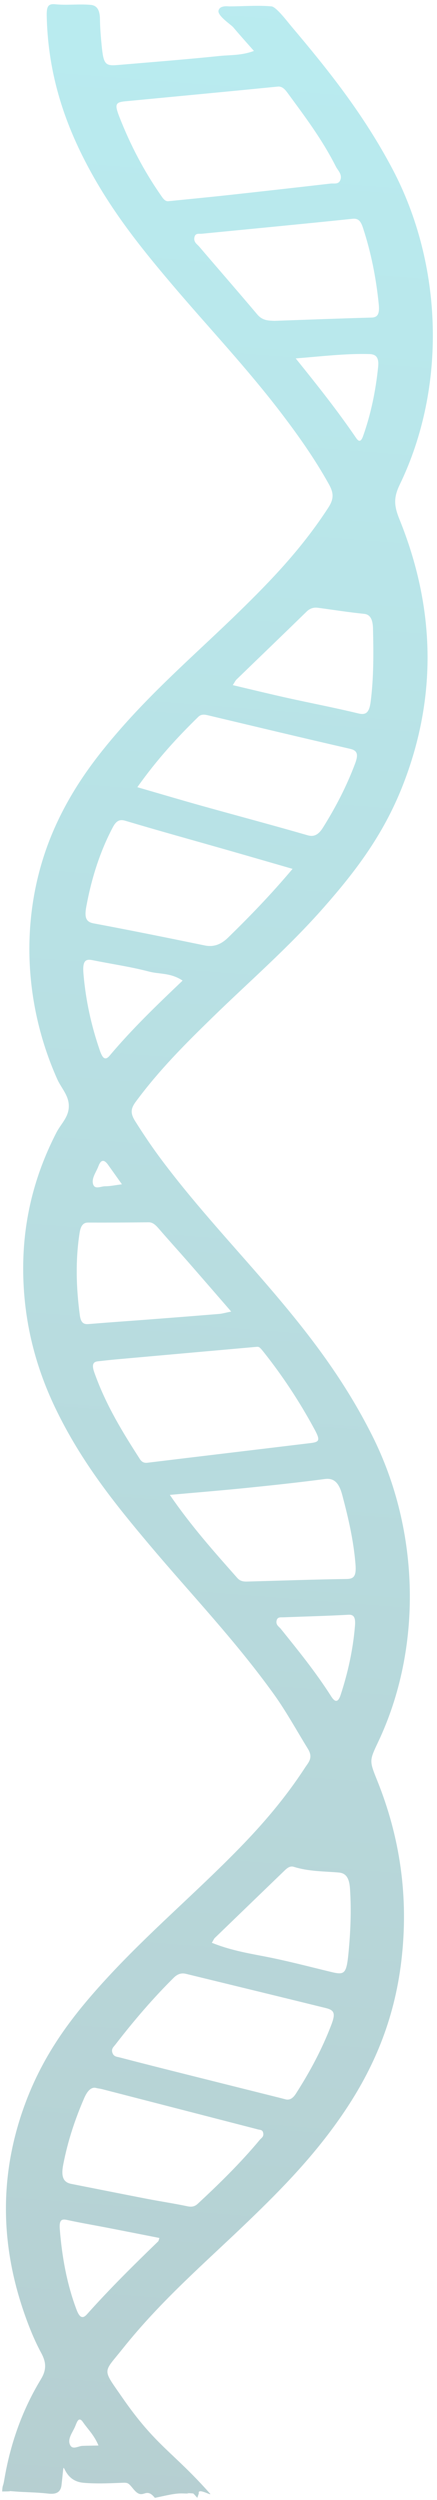 <svg width="103" height="588" viewBox="0 0 103 588" fill="none" xmlns="http://www.w3.org/2000/svg">
<path opacity="0.5" d="M46.86 586.463C46.498 584.993 50.129 587.214 49.5 586.5C40.755 576.645 36.742 575.344 28.826 563.906C24.038 556.985 24.246 558.271 28.88 552.463C38.072 540.941 48.469 532.099 58.5 522.451C66.543 514.715 74.434 506.688 81.254 496.537C87.854 486.722 92.913 475.43 94.6 461.189C96.396 446.04 94.226 431.958 88.899 418.76C87.031 414.127 87.049 414.115 89.136 409.705C99.566 387.703 99.016 360.187 87.793 337.788C81.261 324.748 73.18 314.234 64.729 304.289C55.889 293.888 46.678 284.223 38.242 273.016C36.024 270.071 33.919 266.963 31.877 263.726C30.722 261.901 30.773 260.801 31.965 259.179C37.517 251.655 43.722 245.491 49.965 239.41C58.811 230.786 67.979 222.912 76.406 213.331C83.511 205.25 90.269 196.59 94.908 184.793C103.106 163.947 102.593 142.935 94.118 122.059C92.805 118.826 92.805 116.912 94.228 113.965C105.307 91.064 104.449 62.28 92.462 39.668C85.596 26.716 77.267 16.348 68.723 6.25C67.816 5.176 65.111 1.6 63.999 1.5C60.583 1.201 57.5 1.5 53.999 1.5C53.445 1.457 51.78 1.299 51.5 2.5C51.22 3.701 54.486 5.839 54.961 6.401C56.457 8.179 57.99 9.874 59.848 11.98C56.926 13.075 54.334 12.9 51.795 13.16C43.766 13.984 35.723 14.614 27.684 15.297C24.787 15.543 24.398 15.074 23.966 10.746C23.76 8.663 23.585 6.555 23.558 4.459C23.526 2.156 22.717 1.269 21.373 1.145C18.538 0.89 15.835 1.287 13 1C11.391 0.841 10.968 1.484 11.01 3.674C11.262 16.045 14.487 26.712 19.344 36.497C25.263 48.425 32.785 57.766 40.466 66.813C49.19 77.085 58.282 86.628 66.634 97.622C70.469 102.674 74.187 107.929 77.486 113.83C78.586 115.797 78.8 117.203 77.419 119.342C71.159 129.005 63.858 136.566 56.404 143.836C47.074 152.927 37.391 161.213 28.509 171.323C22.622 178.024 17.065 185.308 12.89 194.682C4.712 213.049 4.971 234.747 13.485 253.81C14.458 255.987 16.348 257.756 16.216 260.411C16.097 262.855 14.325 264.386 13.31 266.354C8.652 275.377 5.654 285.567 5.474 297.192C5.284 309.648 8.117 320.91 12.998 331.089C19.149 343.912 27.139 353.762 35.263 363.395C45.059 375.014 55.335 385.693 64.542 398.475C67.43 402.483 69.928 407.045 72.597 411.374C73.891 413.469 72.638 414.601 71.9 415.74C67.228 422.921 61.964 429.012 56.468 434.646C46.028 445.353 34.956 454.607 24.721 465.789C16.966 474.265 9.721 483.532 5.22 496.782C-0.592 513.905 0.42 530.768 6.93 547.356C7.757 549.461 8.68 551.514 9.703 553.402C10.937 555.678 10.992 557.384 9.605 559.669C5.499 566.435 2.51 574.266 0.997 583.315C0.693 585.119 0.63 584.142 0.5 586C4.5 586 0.328 585.746 3.5 586C5.9 586.187 8.602 586.197 11 586.463C12.382 586.618 14.23 586.792 14.5 584.5C15.496 575.976 13.797 583.461 19.704 583.961C22.605 584.207 25.517 584.089 28.417 583.975C30.192 583.908 30.111 583.823 31.5 585.5C33.804 588.279 34.214 584.683 36.5 587.5C39 587 41.17 586.401 43 586.463C46.563 586.581 41.934 586.239 45.5 586.463C45.627 586.473 46.5 587.5 46.5 587.5L46.86 586.463ZM60.522 316.777C61.012 316.762 61.135 316.739 62.134 317.993C66.507 323.492 70.538 329.537 74.142 336.206C75.477 338.676 75.328 339.15 73.318 339.399C60.469 340.957 47.617 342.475 34.764 344.039C34.054 344.123 33.472 343.958 32.97 343.181C28.957 336.932 25.01 330.609 22.243 322.842C21.682 321.269 21.748 320.324 23.048 320.186C24.493 320.032 25.938 319.859 27.382 319.732C38.236 318.757 49.086 317.794 60.518 316.777L60.522 316.777ZM39.799 47.304C38.887 47.512 38.328 46.532 37.754 45.702C34 40.285 30.769 34.223 28.128 27.47C26.997 24.576 27.19 24.053 29.475 23.832C41.473 22.68 53.47 21.56 65.469 20.368C66.476 20.267 67.123 20.956 67.788 21.865C71.777 27.314 75.847 32.637 79.144 39.142C79.621 40.084 80.623 40.92 80.277 42.149C79.899 43.489 78.77 43.082 77.934 43.176C69.921 44.094 61.908 44.999 53.891 45.876C49.198 46.388 44.497 46.833 39.799 47.311L39.799 47.304ZM67.405 493.796C66.901 493.664 66.401 493.532 65.896 493.406C58.642 491.591 51.386 489.783 44.132 487.961C38.813 486.629 33.498 485.291 28.184 483.907C27.571 483.746 26.771 483.77 26.466 482.729C26.207 481.852 26.819 481.387 27.181 480.917C31.56 475.242 36.123 469.941 40.952 465.165C41.86 464.266 42.783 463.992 43.831 464.253C54.828 466.938 65.82 469.596 76.816 472.307C78.852 472.812 79.095 473.602 78.099 476.223C75.807 482.22 72.909 487.498 69.737 492.443C69.094 493.443 68.354 493.99 67.401 493.796L67.405 493.796ZM68.951 204.368C63.737 210.543 58.802 215.609 53.779 220.509C52.026 222.22 50.285 222.789 48.248 222.371C39.52 220.581 30.792 218.811 22.057 217.18C20.219 216.837 19.881 215.727 20.342 213.23C21.61 206.356 23.642 200.159 26.572 194.611C27.414 193.021 28.207 192.651 29.537 193.047C37.476 195.414 45.441 197.61 53.391 199.878C58.394 201.305 63.392 202.758 68.959 204.362L68.951 204.368ZM32.374 185.145C37.112 178.481 41.842 173.386 46.732 168.608C47.506 167.851 48.398 168.093 49.272 168.301C60.348 170.932 71.419 173.583 82.502 176.122C84.164 176.504 84.541 177.344 83.714 179.547C81.632 185.101 79.025 190.01 76.143 194.625C75.112 196.273 74.074 196.91 72.513 196.462C64.281 194.086 56.024 191.894 47.782 189.596C42.848 188.221 37.92 186.754 32.374 185.152L32.374 185.145ZM22.868 491.15C23.421 491.253 23.713 491.283 24 491.358C36.285 494.523 48.571 497.687 60.856 500.858C61.282 500.964 61.839 500.901 62.014 501.586C62.271 502.57 61.593 502.856 61.24 503.281C56.602 508.835 51.636 513.667 46.599 518.346C45.808 519.082 45.021 519.101 44.107 518.91C40.934 518.244 37.744 517.769 34.57 517.156C28.649 516.01 22.732 514.825 16.811 513.659C14.957 513.295 14.338 512.03 14.903 509.123C15.999 503.465 17.732 498.348 19.845 493.481C20.648 491.636 21.64 490.696 22.863 491.157L22.868 491.15ZM40.025 351.602C46.008 351.064 51.998 350.58 57.978 349.976C64.195 349.35 70.407 348.678 76.609 347.865C78.664 347.599 79.889 348.692 80.665 351.617C82.07 356.905 83.323 362.208 83.786 367.894C84.011 370.624 83.46 371.359 81.733 371.384C74.046 371.489 66.368 371.768 58.682 371.974C57.738 372 56.762 372.084 55.94 371.155C50.526 365.037 45.08 358.975 40.025 351.595L40.025 351.602ZM64.775 75.468C63.326 75.401 61.913 75.471 60.618 73.934C56.094 68.576 51.511 63.34 46.969 58.02C46.481 57.444 45.594 56.982 45.82 55.837C46.037 54.73 46.91 55.044 47.54 54.98C59.399 53.817 71.261 52.694 83.116 51.457C84.333 51.333 84.983 51.862 85.525 53.506C87.425 59.251 88.638 65.275 89.273 71.587C89.483 73.69 89.094 74.657 87.607 74.694C79.996 74.899 72.388 75.197 64.776 75.461L64.775 75.468ZM54.488 308.483C53.094 308.76 52.391 308.978 51.682 309.036C46.12 309.493 40.553 309.93 34.988 310.354C30.288 310.712 25.585 311.031 20.89 311.422C19.822 311.512 19.071 311.247 18.817 309.353C17.945 302.857 17.759 296.401 18.764 289.965C19.012 288.376 19.582 287.549 20.727 287.552C25.511 287.573 30.292 287.54 35.073 287.487C36.013 287.48 36.713 288.16 37.436 288.994C39.712 291.631 42.033 294.178 44.318 296.789C47.532 300.463 50.736 304.163 54.484 308.476L54.488 308.483ZM54.866 161.146C55.401 160.31 55.524 160.034 55.693 159.874C61.219 154.528 66.757 149.216 72.274 143.843C73.124 143.018 74.006 142.828 74.965 142.956C78.587 143.437 82.212 144.019 85.836 144.381C87.402 144.536 87.87 145.949 87.917 147.867C88.047 153.62 88.094 159.361 87.364 165.047C87.012 167.792 86.126 168.201 84.438 167.797C78.9 166.455 73.336 165.397 67.787 164.167C63.618 163.243 59.46 162.228 54.866 161.146ZM49.93 456.951C50.327 456.29 50.442 455.994 50.615 455.828C56.132 450.501 61.652 445.181 67.173 439.861C67.796 439.258 68.468 438.838 69.224 439.077C72.742 440.189 76.309 440.121 79.856 440.424C81.592 440.572 82.335 441.767 82.498 444.273C82.828 449.37 82.621 454.433 82.131 459.433C81.647 464.341 81.18 464.571 77.965 463.789C72.654 462.504 67.353 461.107 62.015 460.093C58.079 459.341 54.111 458.626 49.939 456.951L49.93 456.951ZM43.044 230.634C36.96 236.422 31.199 241.936 25.83 248.304C24.628 249.733 24.021 248.503 23.495 246.966C21.542 241.296 20.209 235.369 19.671 229.012C19.427 226.115 20.073 225.481 21.753 225.824C26.215 226.73 30.704 227.359 35.139 228.522C37.627 229.175 40.225 228.753 43.048 230.648L43.044 230.634ZM37.581 526.378C37.419 526.831 37.384 527.081 37.286 527.173C31.583 532.685 25.913 538.265 20.47 544.356C19.328 545.629 18.635 544.811 18.031 543.215C15.798 537.311 14.614 530.944 14.09 524.262C13.924 522.142 14.541 521.864 15.746 522.124C18.988 522.829 22.238 523.381 25.486 524.007C29.492 524.784 33.497 525.575 37.581 526.378ZM69.699 84.3C75.873 83.811 81.413 83.132 86.995 83.275C88.314 83.305 89.389 83.734 89.128 86.273C88.547 91.978 87.407 97.393 85.618 102.459C85.217 103.597 84.76 104.22 83.956 103.04C79.565 96.609 74.876 90.713 69.699 84.3ZM83.666 382.416C83.185 388.162 81.967 393.531 80.282 398.665C79.703 400.421 78.99 400.452 78.09 399.039C74.4 393.247 70.281 388.2 66.184 383.108C65.761 382.583 64.956 382.195 65.194 381.163C65.403 380.255 66.164 380.421 66.733 380.399C71.875 380.201 77.024 380.077 82.164 379.793C83.555 379.715 83.807 380.692 83.666 382.416ZM23.209 575.194C21.849 575.221 20.647 575.227 19.445 575.273C18.4 575.311 16.982 576.397 16.438 574.859C15.944 573.458 17.185 571.999 17.739 570.64C18.142 569.647 18.569 568.271 19.535 569.67C20.731 571.405 22.192 572.735 23.209 575.194ZM28.741 278.551C27.041 278.764 25.901 279.021 24.761 279.012C23.791 279.003 22.372 279.856 21.951 278.541C21.505 277.136 22.681 275.686 23.2 274.29C23.83 272.598 24.614 272.752 25.474 273.969C26.428 275.313 27.382 276.65 28.741 278.551Z" fill="url(#paint0_linear_1323_230)" fill-opacity="0.6"/>
<defs>
<linearGradient id="paint0_linear_1323_230" x1="57.231" y1="3.853" x2="11.195" y2="594.66" gradientUnits="userSpaceOnUse">
<stop stop-color="#19BFCD"/>
<stop offset="1" stop-color="#0D6067"/>
</linearGradient>
</defs>
</svg>
